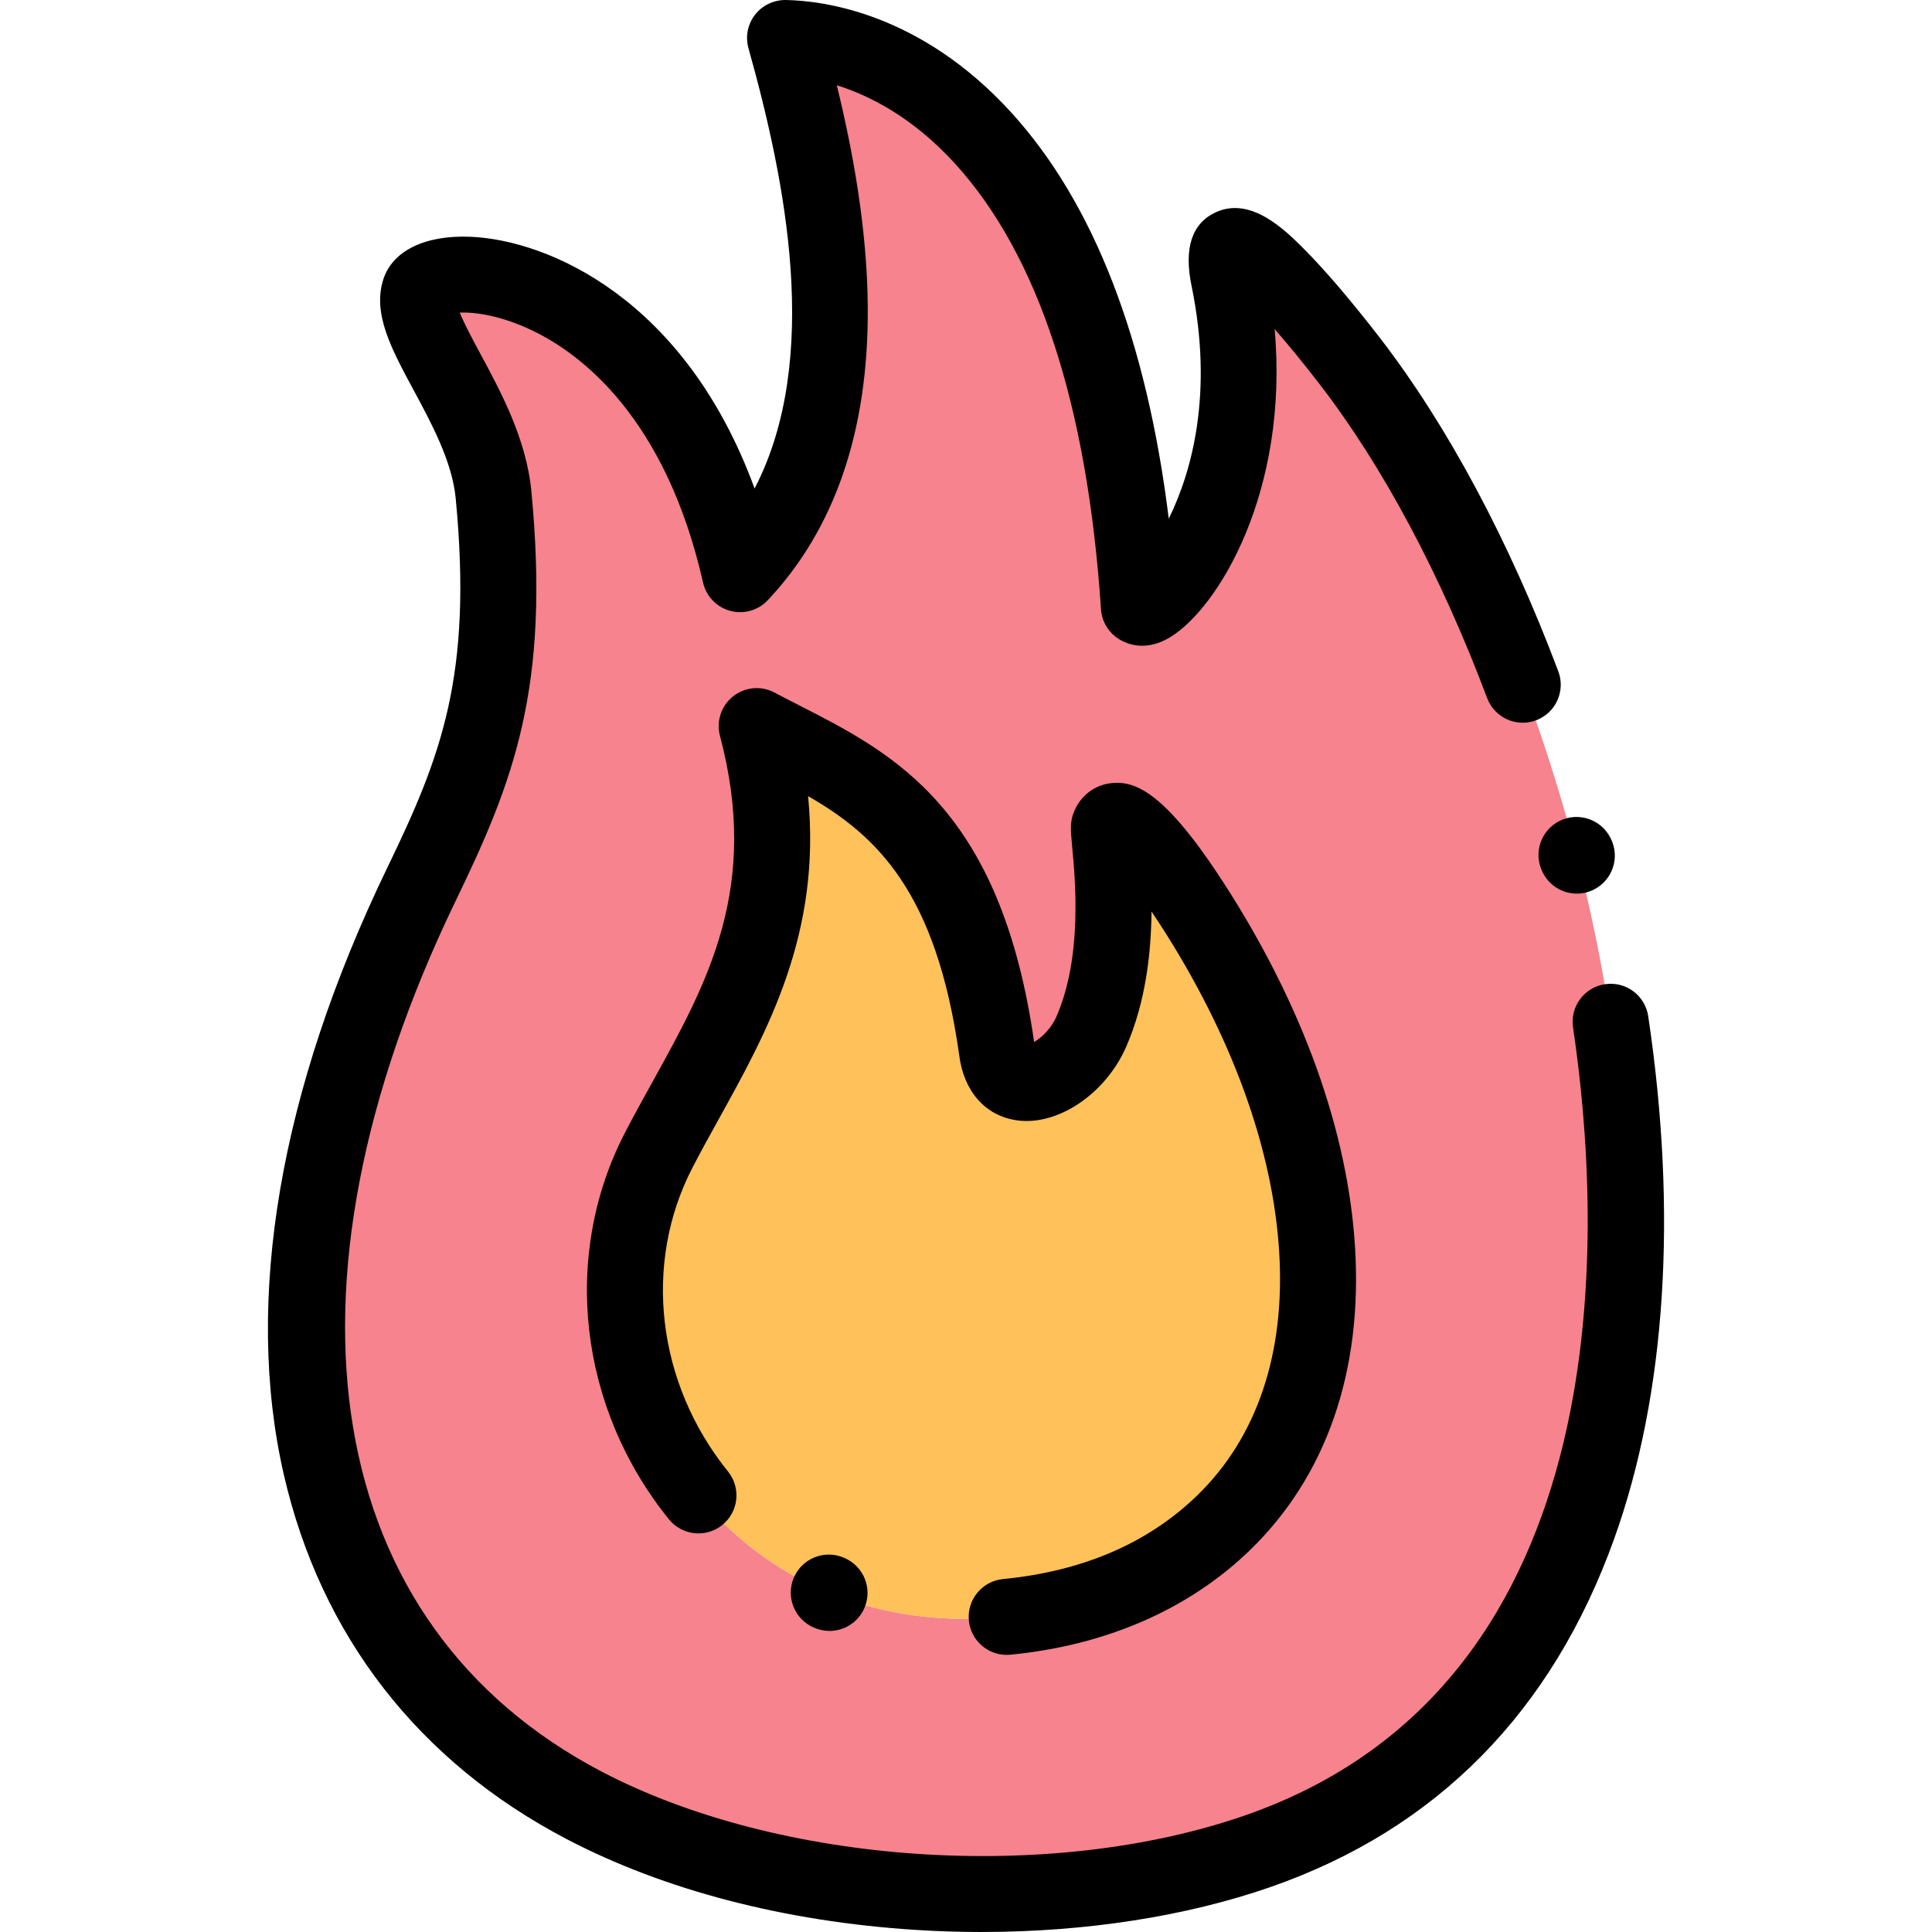 <svg height="512pt" viewBox="-71 0 512 512.001" width="512pt" xmlns="http://www.w3.org/2000/svg"><path d="m195.789 428.488c-78.68 7.652-120.617-68.805-92.242-123.641 16.258-31.398 39.609-61.125 25.988-112.418 25.68 13.656 54.848 22.98 63.641 85.809 1.875 15.613 19.379 8.133 25.055-4.875 10.043-23.039 3.973-52.68 4.711-54.41 2.156-5.156 11.406 4.223 22.102 20.801 39.809 61.75 45.512 127.691 8.199 163.824-14.016 13.574-33.227 22.559-57.453 24.91zm35.039-267.684c-8.684-130.613-70.082-150.309-93.773-150.734 11.039 39.422 24.516 103.406-11.918 142.09-18.641-82.352-81.598-85.695-84.977-75.012-3.262 10.285 17.48 31.258 19.637 53.984 4.852 50.699-4.797 73.652-19.066 103.152-59.047 122.141-26.531 207.691 43.039 244.137 50.875 26.637 125.691 30.578 178.609 12.156 150.973-52.566 100.355-296.59 24.203-395.066-18.445-23.832-36.008-41.488-31.949-21.82 11.691 56.594-19.352 90.711-23.805 87.113zm0 0" fill="#f6838d" fill-rule="evenodd"/><path d="m103.547 304.848c-28.375 54.836 13.562 131.293 92.242 123.641 24.23-2.352 43.438-11.336 57.453-24.91 37.309-36.133 31.609-102.074-8.199-163.824-10.699-16.578-19.945-25.957-22.102-20.801-.738 1.73 5.332 31.371-4.711 54.41-5.676 13.008-23.184 20.488-25.055 4.875-8.797-62.828-37.961-72.152-63.641-85.809 13.621 51.293-9.73 81.02-25.988 112.418zm0 0" fill="#ffc15a" fill-rule="evenodd"/><path d="m189.152 512c-5.805.004-11.641-.184-17.48-.555-34.648-2.199-66.66-10.535-92.574-24.102-39.223-20.547-65.121-53.953-74.895-96.605-10.582-46.172-1.086-101.789 27.457-160.836 14.27-29.496 22.609-50.797 18.109-97.809-.922-9.73-6.383-19.859-11.203-28.793-5.832-10.82-10.871-20.16-8.004-29.199 2.406-7.609 11.035-11.852 23.102-11.355 20.527.855 56.883 16.336 75.312 66.715 17.852-34.402 8.113-81.914-1.621-116.676-.859-3.066-.219-6.355 1.73-8.871 1.945-2.52 4.988-3.937 8.148-3.914 9.969.18 35.754 3.441 59.781 29.836 21.844 23.988 35.84 60.121 41.723 107.617 6.227-12.66 11.859-33.512 6.031-61.727-2.066-10.008.102-16.559 6.441-19.477 9.34-4.293 18.453 4.816 23.344 9.711 5.488 5.496 12.402 13.582 19.992 23.387 17.984 23.285 34.383 53.91 47.426 88.566 1.957 5.207-.676 11.016-5.883 12.973-5.203 1.957-11.012-.672-12.973-5.879-12.344-32.809-27.738-61.629-44.508-83.34-4.602-5.945-8.527-10.699-11.812-14.457 3.824 43.203-15.035 73.941-27.633 81.621-7.633 4.648-13.156 1.023-14.668-.195-2.184-1.766-3.531-4.363-3.719-7.168-3.598-54.125-16.605-93.852-38.656-118.074-11.121-12.215-22.562-18.043-31.355-20.805 4.121 16.855 8.043 37.707 8.203 58.723.246 32.66-8.668 58.82-26.5 77.75-2.551 2.711-6.391 3.793-9.984 2.812-3.59-.98-6.348-3.863-7.168-7.492-9.922-43.82-32.422-60.57-44.953-66.656-8.523-4.137-15.492-5.043-19.531-4.887 1.305 3.188 3.695 7.625 5.465 10.902 5.441 10.094 12.215 22.656 13.523 36.438 4.988 52.113-4.691 76.789-20.027 108.488-50.102 103.648-35.293 192.098 38.652 230.832 47.168 24.695 118.922 29.562 170.621 11.566 101.195-35.227 94.422-157.754 86.809-208.797-.82-5.5 2.977-10.625 8.48-11.445 5.492-.82 10.625 2.977 11.445 8.477 7.809 52.379 4.688 100.273-9.023 138.5-16.48 45.938-47.125 76.988-91.086 92.289-22.414 7.801-49.082 11.91-76.539 11.91zm74.965-443.105"/><path d="m195.777 438.559c-5.125 0-9.512-3.891-10.016-9.098-.535-5.535 3.516-10.461 9.055-10.996 21.078-2.047 38.379-9.488 51.418-22.121 15.867-15.363 23.398-37.656 21.773-64.465-1.656-27.371-12.523-57.34-31.43-86.668-.84-1.301-1.645-2.516-2.414-3.652-.098 10.883-1.523 23.949-6.703 35.828-5.465 12.531-18.23 21.09-29.047 19.504-8.348-1.227-14.031-7.707-15.223-17.34-6.07-43.223-21.867-58.121-40.039-68.57 3.562 36.418-10.758 62.273-23.625 85.512-2.477 4.469-4.812 8.688-7.035 12.984-13.168 25.477-9.461 57.074 9.445 80.492 3.492 4.328 2.816 10.672-1.512 14.164-4.328 3.492-10.668 2.816-14.16-1.512-23.922-29.633-28.5-69.824-11.668-102.398 2.359-4.555 4.875-9.094 7.309-13.488 14.684-26.52 28.559-51.57 17.895-91.723-1.027-3.871.336-7.984 3.477-10.473 3.137-2.492 7.453-2.883 10.988-1 2.195 1.168 4.418 2.301 6.648 3.441 24.98 12.766 53.277 27.227 62.141 89.172 1.906-1.133 4.48-3.461 5.945-6.816 6.859-15.738 4.961-36.145 4.148-44.855-.434-4.645-.633-6.766.527-9.48 1.781-4.262 5.559-7.086 10.078-7.484 6.125-.555 13.969 2.32 29.75 26.777 20.777 32.23 32.746 65.555 34.609 96.371 1.988 32.855-7.648 60.57-27.867 80.148-16.164 15.66-38.117 25.238-63.484 27.699-.332.031-.66.047-.984.047zm0 0"/><path d="m346.883 236.82c-3.695 0-7.254-2.039-9.02-5.57l-.082-.168c-2.488-4.977-.473-11.027 4.504-13.516 4.973-2.484 11.023-.469 13.512 4.508l.086.168c2.488 4.977.473 11.023-4.504 13.512-1.445.723-2.984 1.066-4.496 1.066zm0 0"/><path d="m148.824 432.215c-1.316 0-2.656-.262-3.945-.812l-.199-.082c-5.113-2.184-7.496-8.098-5.312-13.215 2.184-5.117 8.094-7.496 13.215-5.312l.199.082c5.117 2.184 7.496 8.098 5.312 13.215-1.633 3.828-5.355 6.125-9.27 6.125zm0 0"/></svg>